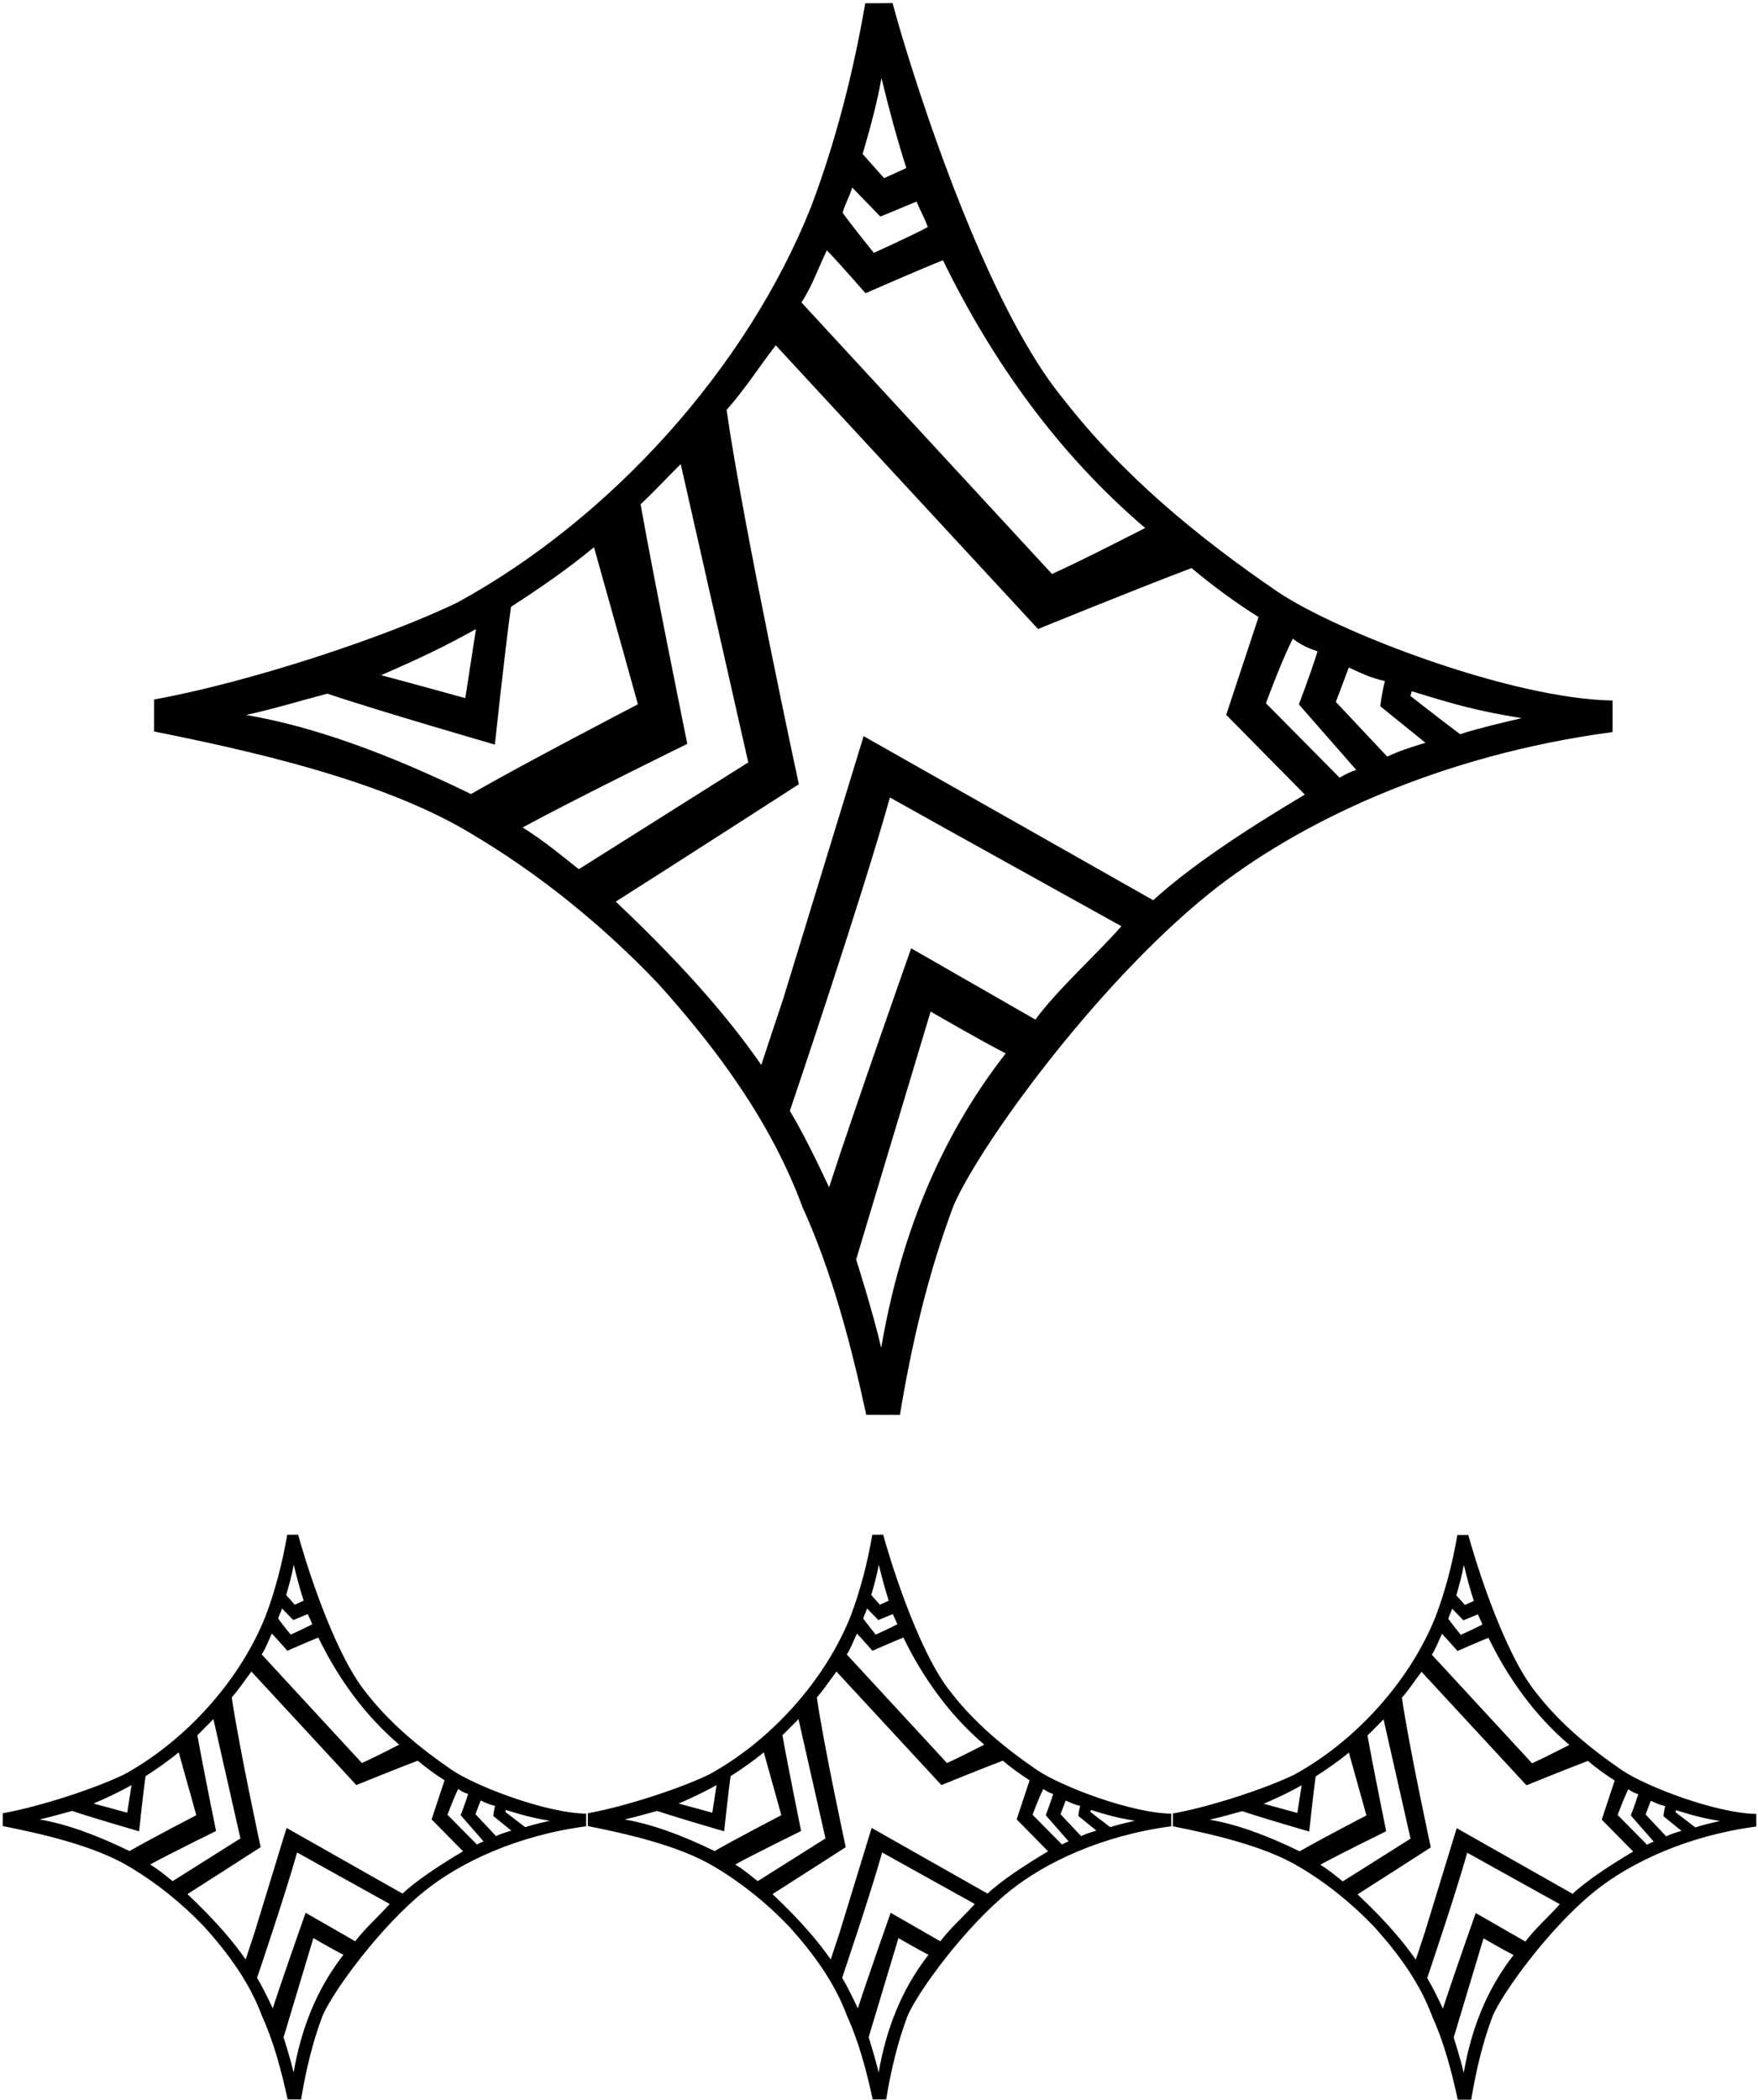 <?xml version="1.0" encoding="UTF-8"?>
<svg xmlns="http://www.w3.org/2000/svg" xmlns:xlink="http://www.w3.org/1999/xlink" width="531pt" height="634pt" viewBox="0 0 531 634" version="1.1">
<g id="surface1">
<path style=" stroke:none;fill-rule:nonzero;fill:rgb(0%,0%,0%);fill-opacity:1;" d="M 198.754 296.922 C 217.25 317.445 233.129 339.344 242.41 364.488 C 251.203 383.746 257.031 405.824 261.652 427.164 C 265.398 427.164 267.547 427.164 271.816 427.184 C 275.391 405.496 280.398 384.223 288.07 363.871 C 296 345.664 331 297.336 365.223 269.77 C 392.062 248.25 434.664 228 487.07 221.02 C 487.07 217.383 487.07 214.754 487.07 211.492 C 456.594 211.012 404.336 191 385.953 178.703 C 361.496 161.98 338.914 143.328 320.949 120.168 C 295.105 88.605 272.73 13.023 269.609 0.938 C 266.309 0.977 264.043 0.977 261.344 0.977 C 257.73 22.062 252.336 43 244.973 62.461 C 225.551 111.246 184.336 156.664 138.223 181.867 C 116.18 192.547 74.902 206.059 46.555 211.188 L 46.539 220.84 C 74.727 226.504 115.004 235.316 141.82 251.383 C 162.578 263.637 181.664 279 198.754 296.922 Z M 266.164 406.91 C 263.605 395.898 258.59 380.254 258.59 380.254 L 281.094 305.402 C 281.094 305.402 296.102 314.133 303.777 318.031 C 282.992 344.664 271.66 374.879 266.164 406.91 Z M 312.723 307.82 L 275.219 286.309 C 275.219 286.309 258.086 334.789 250.43 358.445 C 246.703 350.574 242.98 342.801 238.578 335.375 C 238.578 335.375 259.965 272.324 268.801 240.773 L 285.344 250.004 L 338.719 279.641 C 330.418 289.012 320.09 298.012 312.723 307.82 Z M 426.426 208.695 C 439.492 212.723 445.992 214.602 459.633 216.82 C 454.105 218.09 447 219.762 441.012 221.656 C 435.953 217.887 426.02 210.125 426.02 210.125 Z M 407.41 201.535 C 411.617 203.484 414.184 204.684 418.305 205.625 C 417.262 209.645 416.922 213.234 416.922 213.234 L 430.562 224.258 C 426.324 225.547 422.703 226.68 419.012 228.43 L 403.488 211.914 Z M 390.496 192.832 C 392.98 194.766 395.371 195.789 397.969 196.648 C 395.547 204.34 392.312 212.656 392.312 212.656 L 409.656 232.453 C 407.688 233.07 406.148 233.926 404.609 234.781 L 382.367 212.312 C 382.367 212.312 387.211 199.164 390.496 192.832 Z M 266.25 23.57 C 268.461 32.742 270.984 42.098 273.758 50.73 L 267.047 53.781 C 267.047 53.781 263.062 49.348 260.551 46.496 C 262.758 38.934 264.863 31.379 266.25 23.57 Z M 257.414 56.625 L 265.91 65.383 C 265.91 65.383 273.23 62.391 276.836 60.852 C 278.121 63.863 279.273 65.902 280.25 68.543 C 274.93 71.398 263.93 76.336 263.93 76.336 C 263.93 76.336 257.602 68.539 254.508 64.23 C 255.234 61.578 256.531 59.508 257.414 56.625 Z M 249.746 75.57 C 253.836 79.812 261.43 88.527 261.43 88.527 C 261.43 88.527 277.305 81.566 284.82 78.562 C 299.434 108.562 319.344 136.809 345.895 159.406 C 336.586 164.133 327.285 168.953 317.75 173.293 L 242.07 91.312 C 245.258 86.492 247.191 80.852 249.746 75.57 Z M 234.309 104.254 L 313.539 189.906 C 313.539 189.906 344.375 177.344 359.922 171.508 C 366.188 176.805 373.242 181.949 380.145 186.305 L 370.371 215.812 L 394.113 239.895 C 374.648 251.473 359.004 262.062 348.32 271.789 L 260.859 222.258 L 236.547 301.637 C 234.379 308.195 232.109 314.859 229.945 321.516 C 221.637 309.539 208.812 293.746 185.992 272.211 C 204.172 260.688 241.289 236.773 241.289 236.773 C 241.289 236.773 224.648 159.715 219.465 123.777 C 225.242 117.18 228.957 111.223 234.309 104.254 Z M 205.613 140.129 L 226.008 230.18 L 174.824 262.426 C 169.219 257.988 164.539 254.016 157.855 249.82 C 173.816 241.148 207.598 224.578 207.598 224.578 C 207.598 224.578 197.801 176.523 193.488 152.254 C 197.734 148.266 201.566 144.102 205.613 140.129 Z M 143.766 189.922 L 140.539 210.777 C 140.539 210.777 123.594 206.086 115.125 203.844 C 126.984 198.676 133.879 195.41 143.766 189.922 Z M 98.859 209.43 C 115.359 214.949 149.48 224.801 149.48 224.801 C 149.48 224.801 152.504 196.258 154.348 183.207 C 162.996 177.625 171.527 171.746 179.414 165.215 C 183.953 181.258 192.676 212.641 192.676 212.641 C 192.676 212.641 159.098 230.062 142.254 239.73 C 117.188 227.523 94.703 219.324 74.328 215.863 C 82.332 214.129 90.68 211.574 98.859 209.43 Z M 110.594 511.035 C 100.258 498.41 91.309 468.18 90.059 463.344 C 88.738 463.359 87.832 463.359 86.754 463.359 C 85.309 471.797 83.148 480.172 80.203 487.953 C 72.438 507.469 55.949 525.637 37.508 535.719 C 28.688 539.988 12.176 545.395 0.84 547.445 L 0.832 551.305 C 12.105 553.57 28.219 557.098 38.945 563.523 C 47.246 568.426 54.883 574.57 61.719 581.738 C 69.117 589.949 75.469 598.707 79.18 608.766 C 82.695 616.469 85.031 625.301 86.879 633.836 C 88.375 633.836 89.234 633.836 90.941 633.844 C 92.371 625.168 94.375 616.656 97.445 608.52 C 100.617 601.234 114.617 581.902 128.305 570.879 C 139.039 562.27 156.082 554.168 177.047 551.379 C 177.047 549.922 177.047 548.871 177.047 547.566 C 164.855 547.375 143.949 539.371 136.598 534.449 C 126.816 527.762 117.781 520.301 110.594 511.035 Z M 88.715 472.398 C 89.602 476.066 90.609 479.809 91.719 483.262 L 89.035 484.48 C 89.035 484.48 87.441 482.711 86.438 481.566 C 87.32 478.543 88.16 475.52 88.715 472.398 Z M 85.18 485.621 L 88.582 489.121 C 88.582 489.121 91.508 487.926 92.949 487.309 C 93.465 488.516 93.926 489.328 94.316 490.387 C 92.188 491.531 87.789 493.504 87.789 493.504 C 87.789 493.504 85.258 490.387 84.02 488.66 C 84.309 487.602 84.828 486.773 85.18 485.621 Z M 82.113 493.199 C 83.75 494.895 86.789 498.383 86.789 498.383 C 86.789 498.383 93.137 495.598 96.145 494.395 C 101.988 506.395 109.953 517.691 120.574 526.73 C 116.852 528.621 113.129 530.551 109.316 532.285 L 79.043 499.496 C 80.32 497.566 81.094 495.312 82.113 493.199 Z M 39.723 538.938 L 38.434 547.281 C 38.434 547.281 31.652 545.406 28.266 544.508 C 33.012 542.441 35.77 541.133 39.723 538.938 Z M 11.949 549.316 C 15.148 548.621 18.488 547.598 21.762 546.742 C 28.359 548.949 42.008 552.891 42.008 552.891 C 42.008 552.891 43.219 541.473 43.957 536.254 C 47.414 534.02 50.828 531.668 53.98 529.055 C 55.797 535.473 59.285 548.027 59.285 548.027 C 59.285 548.027 45.855 554.996 39.117 558.859 C 29.09 553.98 20.098 550.699 11.949 549.316 Z M 45.359 562.898 C 51.742 559.43 65.254 552.801 65.254 552.801 C 65.254 552.801 61.336 533.578 59.613 523.871 C 61.309 522.273 62.844 520.609 64.461 519.02 L 72.617 555.039 L 52.145 567.941 C 49.902 566.164 48.031 564.574 45.359 562.898 Z M 88.684 625.734 C 87.66 621.328 85.652 615.07 85.652 615.07 L 94.652 585.133 C 94.652 585.133 100.656 588.621 103.727 590.184 C 95.414 600.836 90.879 612.922 88.684 625.734 Z M 107.305 586.098 L 92.305 577.492 C 92.305 577.492 85.449 596.887 82.387 606.348 C 80.898 603.199 79.406 600.09 77.648 597.121 C 77.648 597.121 86.203 571.902 89.734 559.281 L 96.355 562.969 L 117.703 574.828 C 114.383 578.574 110.254 582.176 107.305 586.098 Z M 121.547 571.688 L 86.559 551.871 L 76.836 583.625 C 75.969 586.246 75.059 588.914 74.195 591.578 C 70.871 586.785 65.742 580.469 56.613 571.855 C 63.887 567.242 78.73 557.68 78.73 557.68 C 78.73 557.68 72.078 526.855 70.004 512.48 C 72.312 509.844 73.797 507.461 75.941 504.672 L 107.633 538.934 C 107.633 538.934 119.965 533.906 126.188 531.57 C 128.691 533.691 131.512 535.75 134.273 537.492 L 130.363 549.293 L 139.863 558.93 C 132.074 563.559 125.816 567.793 121.547 571.688 Z M 152.785 546.449 C 158.016 548.059 160.613 548.809 166.07 549.699 C 163.859 550.207 161.016 550.875 158.621 551.633 C 156.598 550.125 152.621 547.02 152.621 547.02 Z M 145.18 543.586 C 146.863 544.363 147.891 544.844 149.539 545.219 C 149.121 546.828 148.984 548.262 148.984 548.262 L 154.441 552.672 C 152.746 553.188 151.297 553.641 149.82 554.34 L 143.609 547.734 Z M 141.402 541.629 C 140.434 544.707 139.141 548.031 139.141 548.031 L 146.078 555.953 C 145.289 556.199 144.676 556.539 144.059 556.883 L 135.164 547.895 C 135.164 547.895 137.102 542.637 138.414 540.102 C 139.406 540.875 140.363 541.285 141.402 541.629 Z M 490.035 534.523 C 480.254 527.836 471.219 520.371 464.031 511.109 C 453.695 498.484 444.742 468.25 443.496 463.414 C 442.176 463.434 441.27 463.434 440.191 463.434 C 438.742 471.867 436.586 480.242 433.641 488.023 C 425.871 507.539 409.387 525.707 390.941 535.789 C 382.125 540.059 365.613 545.465 354.273 547.516 L 354.27 551.379 C 365.543 553.645 381.652 557.168 392.383 563.594 C 400.684 568.496 408.32 574.641 415.152 581.809 C 422.551 590.02 428.906 598.781 432.617 608.836 C 436.133 616.539 438.465 625.371 440.312 633.906 C 441.812 633.906 442.672 633.906 444.379 633.914 C 445.809 625.242 447.812 616.73 450.879 608.59 C 454.055 601.309 468.055 581.977 481.742 570.949 C 492.477 562.34 509.52 554.242 530.48 551.449 C 530.48 549.992 530.48 548.945 530.48 547.641 C 518.289 547.445 497.387 539.441 490.035 534.523 Z M 442.152 472.469 C 443.035 476.141 444.047 479.879 445.156 483.336 L 442.473 484.555 C 442.473 484.555 440.879 482.781 439.871 481.641 C 440.754 478.613 441.598 475.594 442.152 472.469 Z M 438.617 485.691 L 442.016 489.195 C 442.016 489.195 444.945 487.996 446.387 487.383 C 446.902 488.586 447.363 489.402 447.754 490.461 C 445.621 491.602 441.223 493.574 441.223 493.574 C 441.223 493.574 438.691 490.457 437.457 488.734 C 437.746 487.672 438.266 486.844 438.617 485.691 Z M 435.551 493.27 C 437.188 494.965 440.223 498.453 440.223 498.453 C 440.223 498.453 446.574 495.668 449.582 494.465 C 455.426 506.465 463.391 517.766 474.012 526.805 C 470.285 528.695 466.566 530.621 462.754 532.359 L 432.48 499.566 C 433.758 497.641 434.527 495.383 435.551 493.27 Z M 393.16 539.008 L 391.867 547.352 C 391.867 547.352 385.09 545.477 381.703 544.578 C 386.445 542.512 389.203 541.207 393.16 539.008 Z M 365.383 549.387 C 368.586 548.695 371.926 547.672 375.195 546.812 C 381.797 549.023 395.445 552.961 395.445 552.961 C 395.445 552.961 396.656 541.543 397.391 536.324 C 400.852 534.09 404.266 531.742 407.418 529.129 C 409.234 535.543 412.723 548.098 412.723 548.098 C 412.723 548.098 399.293 555.066 392.555 558.934 C 382.527 554.051 373.535 550.77 365.383 549.387 Z M 398.797 562.969 C 405.18 559.5 418.691 552.875 418.691 552.875 C 418.691 552.875 414.773 533.652 413.047 523.941 C 414.746 522.348 416.281 520.684 417.898 519.094 L 426.055 555.113 L 405.582 568.012 C 403.34 566.234 401.469 564.648 398.797 562.969 Z M 442.117 625.805 C 441.094 621.402 439.09 615.145 439.09 615.145 L 448.09 585.203 C 448.09 585.203 454.094 588.695 457.164 590.254 C 448.848 600.906 444.316 612.992 442.117 625.805 Z M 460.742 586.168 L 445.738 577.566 C 445.738 577.566 438.887 596.957 435.824 606.418 C 434.336 603.27 432.844 600.16 431.086 597.191 C 431.086 597.191 439.637 571.973 443.172 559.352 L 449.789 563.043 L 471.141 574.898 C 467.82 578.645 463.688 582.246 460.742 586.168 Z M 474.98 571.758 L 439.996 551.945 L 430.273 583.695 C 429.402 586.32 428.496 588.984 427.633 591.648 C 424.309 586.855 419.18 580.539 410.051 571.926 C 417.32 567.316 432.168 557.75 432.168 557.75 C 432.168 557.75 425.512 526.926 423.438 512.551 C 425.75 509.914 427.234 507.531 429.375 504.742 L 461.066 539.004 C 461.066 539.004 473.402 533.98 479.621 531.645 C 482.129 533.762 484.949 535.82 487.711 537.562 L 483.801 549.367 L 493.297 559 C 485.512 563.629 479.254 567.867 474.98 571.758 Z M 497.496 556.953 L 488.602 547.965 C 488.602 547.965 490.535 542.707 491.852 540.176 C 492.844 540.949 493.801 541.359 494.84 541.699 C 493.871 544.777 492.578 548.105 492.578 548.105 L 499.516 556.023 C 498.727 556.27 498.109 556.613 497.496 556.953 Z M 503.258 554.414 L 497.047 547.809 L 498.617 543.656 C 500.301 544.438 501.328 544.914 502.973 545.293 C 502.559 546.898 502.422 548.336 502.422 548.336 L 507.879 552.742 C 506.184 553.262 504.734 553.715 503.258 554.414 Z M 512.059 551.703 C 510.035 550.195 506.059 547.09 506.059 547.09 L 506.223 546.52 C 511.449 548.129 514.051 548.883 519.508 549.77 C 517.297 550.277 514.453 550.945 512.059 551.703 Z M 287.312 511.035 C 276.977 498.41 268.027 468.18 266.777 463.344 C 265.457 463.359 264.551 463.359 263.473 463.359 C 262.027 471.797 259.867 480.172 256.922 487.953 C 249.152 507.469 232.668 525.637 214.223 535.719 C 205.406 539.988 188.895 545.395 177.555 547.445 L 177.551 551.305 C 188.824 553.57 204.938 557.098 215.664 563.523 C 223.965 568.426 231.602 574.57 238.438 581.738 C 245.836 589.949 252.188 598.707 255.898 608.766 C 259.414 616.469 261.746 625.301 263.594 633.836 C 265.094 633.836 265.953 633.836 267.66 633.844 C 269.09 625.168 271.094 616.656 274.16 608.52 C 277.336 601.234 291.336 581.902 305.023 570.879 C 315.758 562.27 332.801 554.168 353.762 551.379 C 353.762 549.922 353.762 548.871 353.762 547.566 C 341.57 547.375 320.668 539.371 313.316 534.449 C 303.531 527.762 294.5 520.301 287.312 511.035 Z M 265.434 472.398 C 266.316 476.066 267.328 479.809 268.438 483.262 L 265.754 484.48 C 265.754 484.48 264.16 482.711 263.156 481.566 C 264.035 478.543 264.879 475.52 265.434 472.398 Z M 261.898 485.621 L 265.297 489.121 C 265.297 489.121 268.227 487.926 269.668 487.309 C 270.184 488.516 270.645 489.328 271.035 490.387 C 268.906 491.531 264.508 493.504 264.508 493.504 C 264.508 493.504 261.977 490.387 260.738 488.66 C 261.027 487.602 261.547 486.773 261.898 485.621 Z M 258.836 493.199 C 260.469 494.895 263.508 498.383 263.508 498.383 C 263.508 498.383 269.855 495.598 272.863 494.395 C 278.707 506.395 286.672 517.691 297.293 526.73 C 293.566 528.621 289.848 530.551 286.035 532.285 L 255.762 499.496 C 257.039 497.566 257.812 495.312 258.836 493.199 Z M 216.441 538.938 L 215.148 547.281 C 215.148 547.281 208.371 545.406 204.984 544.508 C 209.727 542.441 212.484 541.133 216.441 538.938 Z M 188.664 549.316 C 191.867 548.621 195.207 547.598 198.477 546.742 C 205.078 548.949 218.727 552.891 218.727 552.891 C 218.727 552.891 219.938 541.473 220.672 536.254 C 224.133 534.02 227.547 531.668 230.699 529.055 C 232.516 535.473 236.004 548.027 236.004 548.027 C 236.004 548.027 222.574 554.996 215.836 558.859 C 205.809 553.98 196.816 550.699 188.664 549.316 Z M 222.074 562.898 C 228.461 559.43 241.973 552.801 241.973 552.801 C 241.973 552.801 238.055 533.578 236.328 523.871 C 238.027 522.273 239.562 520.609 241.18 519.02 L 249.336 555.039 L 228.863 567.941 C 226.621 566.164 224.75 564.574 222.074 562.898 Z M 265.398 625.734 C 264.379 621.328 262.371 615.07 262.371 615.07 L 271.371 585.133 C 271.371 585.133 277.375 588.621 280.445 590.184 C 272.133 600.836 267.598 612.922 265.398 625.734 Z M 284.023 586.098 L 269.023 577.492 C 269.023 577.492 262.168 596.887 259.105 606.348 C 257.613 603.199 256.129 600.09 254.367 597.121 C 254.367 597.121 262.922 571.902 266.453 559.281 L 273.07 562.969 L 294.422 574.828 C 291.102 578.574 286.973 582.176 284.023 586.098 Z M 298.262 571.688 L 263.277 551.871 L 253.555 583.625 C 252.684 586.246 251.777 588.914 250.914 591.578 C 247.59 586.785 242.461 580.469 233.332 571.855 C 240.605 567.242 255.449 557.68 255.449 557.68 C 255.449 557.68 248.797 526.855 246.719 512.48 C 249.031 509.844 250.516 507.461 252.656 504.672 L 284.352 538.934 C 284.352 538.934 296.684 533.906 302.902 531.57 C 305.41 533.691 308.23 535.75 310.992 537.492 L 307.082 549.293 L 316.578 558.93 C 308.793 563.559 302.535 567.793 298.262 571.688 Z M 329.504 546.449 C 334.73 548.059 337.332 548.809 342.789 549.699 C 340.574 550.207 337.734 550.875 335.34 551.633 C 333.316 550.125 329.344 547.02 329.344 547.02 Z M 321.898 543.586 C 323.582 544.363 324.609 544.844 326.258 545.219 C 325.84 546.828 325.703 548.262 325.703 548.262 L 331.16 552.672 C 329.465 553.188 328.016 553.641 326.539 554.34 L 320.328 547.734 Z M 318.121 541.629 C 317.152 544.707 315.859 548.031 315.859 548.031 L 322.797 555.953 C 322.008 556.199 321.395 556.539 320.777 556.883 L 311.883 547.895 C 311.883 547.895 313.816 542.637 315.133 540.102 C 316.125 540.875 317.086 541.285 318.121 541.629 "/>
</g>
</svg>
